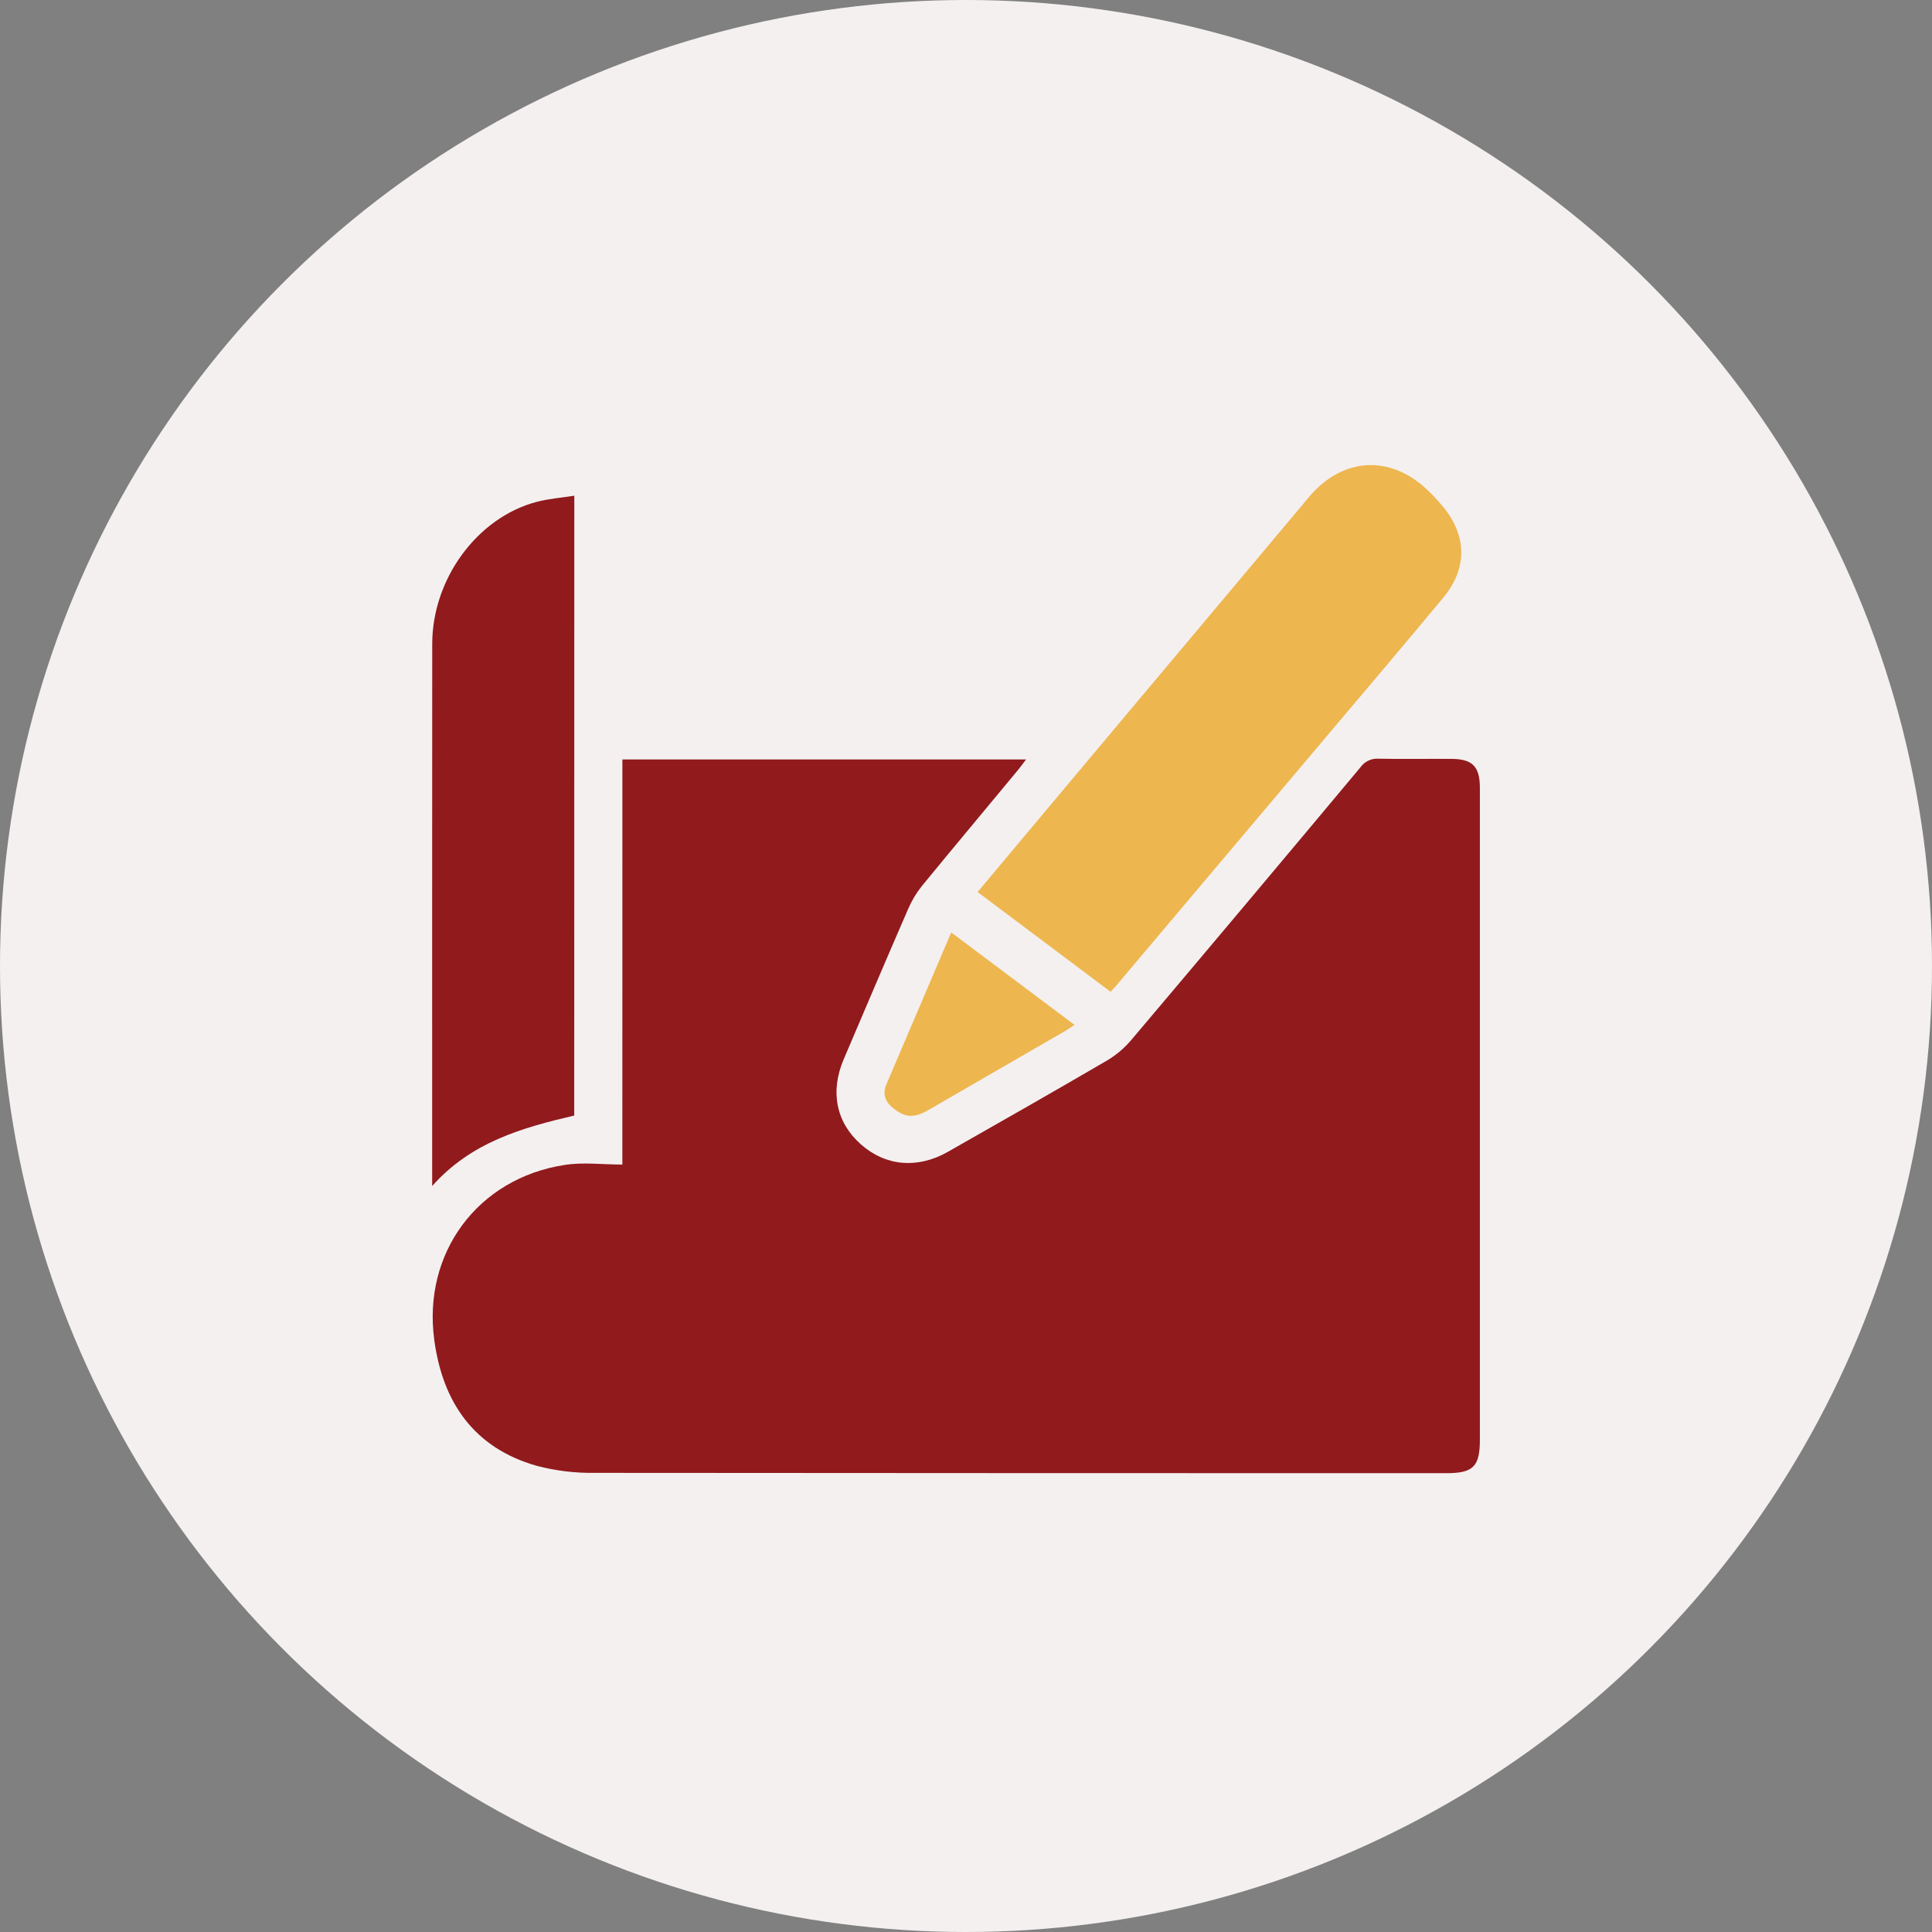 <svg width="54" height="54" viewBox="0 0 54 54" fill="none" xmlns="http://www.w3.org/2000/svg">
<rect x="0" y="0" width="54" height="54" fill="#808080" stroke="none"/>
<circle cx="27" cy="27" r="27" fill="#F4F0F0"/>
<path d="M17.396 21.227H28.679C28.587 21.348 28.524 21.436 28.455 21.52C27.558 22.604 26.658 23.676 25.769 24.762C25.613 24.956 25.485 25.169 25.387 25.397C24.778 26.796 24.181 28.201 23.583 29.604C23.195 30.512 23.37 31.373 24.063 31.986C24.755 32.598 25.646 32.675 26.493 32.194C27.973 31.353 29.453 30.51 30.924 29.652C31.184 29.5 31.416 29.306 31.611 29.078C33.758 26.539 35.898 23.992 38.031 21.439C38.087 21.361 38.163 21.299 38.251 21.258C38.338 21.217 38.434 21.199 38.53 21.206C39.205 21.22 39.882 21.206 40.557 21.211C41.155 21.211 41.363 21.421 41.363 22.022C41.363 24.31 41.363 26.598 41.363 28.885C41.363 32.669 41.363 36.453 41.363 40.238C41.363 40.992 41.18 41.176 40.423 41.176C32.493 41.176 24.561 41.173 16.629 41.167C16.079 41.176 15.53 41.109 14.997 40.969C13.247 40.469 12.373 39.197 12.138 37.453C11.809 35.019 13.355 32.935 15.775 32.562C16.292 32.478 16.831 32.55 17.395 32.55L17.396 21.227Z" fill="#911A1D"/>
<path d="M27.324 24.932C28.35 23.708 29.35 22.516 30.351 21.321C32.374 18.91 34.398 16.499 36.422 14.089C36.495 14.001 36.566 13.912 36.642 13.826C37.565 12.79 38.839 12.721 39.859 13.659C40.019 13.808 40.169 13.967 40.309 14.134C41.006 14.956 41.025 15.884 40.337 16.708C39.296 17.963 38.239 19.207 37.188 20.452C35.192 22.816 33.196 25.181 31.2 27.547C31.153 27.602 31.103 27.653 31.041 27.721L27.324 24.932Z" fill="#EEB64F"/>
<path d="M16.05 31.18C14.591 31.521 13.169 31.922 12.079 33.15V32.867C12.078 27.909 12.078 22.951 12.081 17.993C12.084 16.175 13.342 14.467 14.993 14.029C15.326 13.94 15.68 13.914 16.052 13.855L16.05 31.18Z" fill="#911A1D"/>
<path d="M26.587 26.062L30.032 28.645C29.941 28.707 29.879 28.754 29.812 28.793C28.519 29.541 27.226 30.289 25.933 31.035C25.537 31.264 25.278 31.238 24.939 30.952C24.73 30.776 24.668 30.561 24.773 30.312C25.369 28.913 25.968 27.512 26.587 26.062Z" fill="#EEB64F"/>
</svg>
